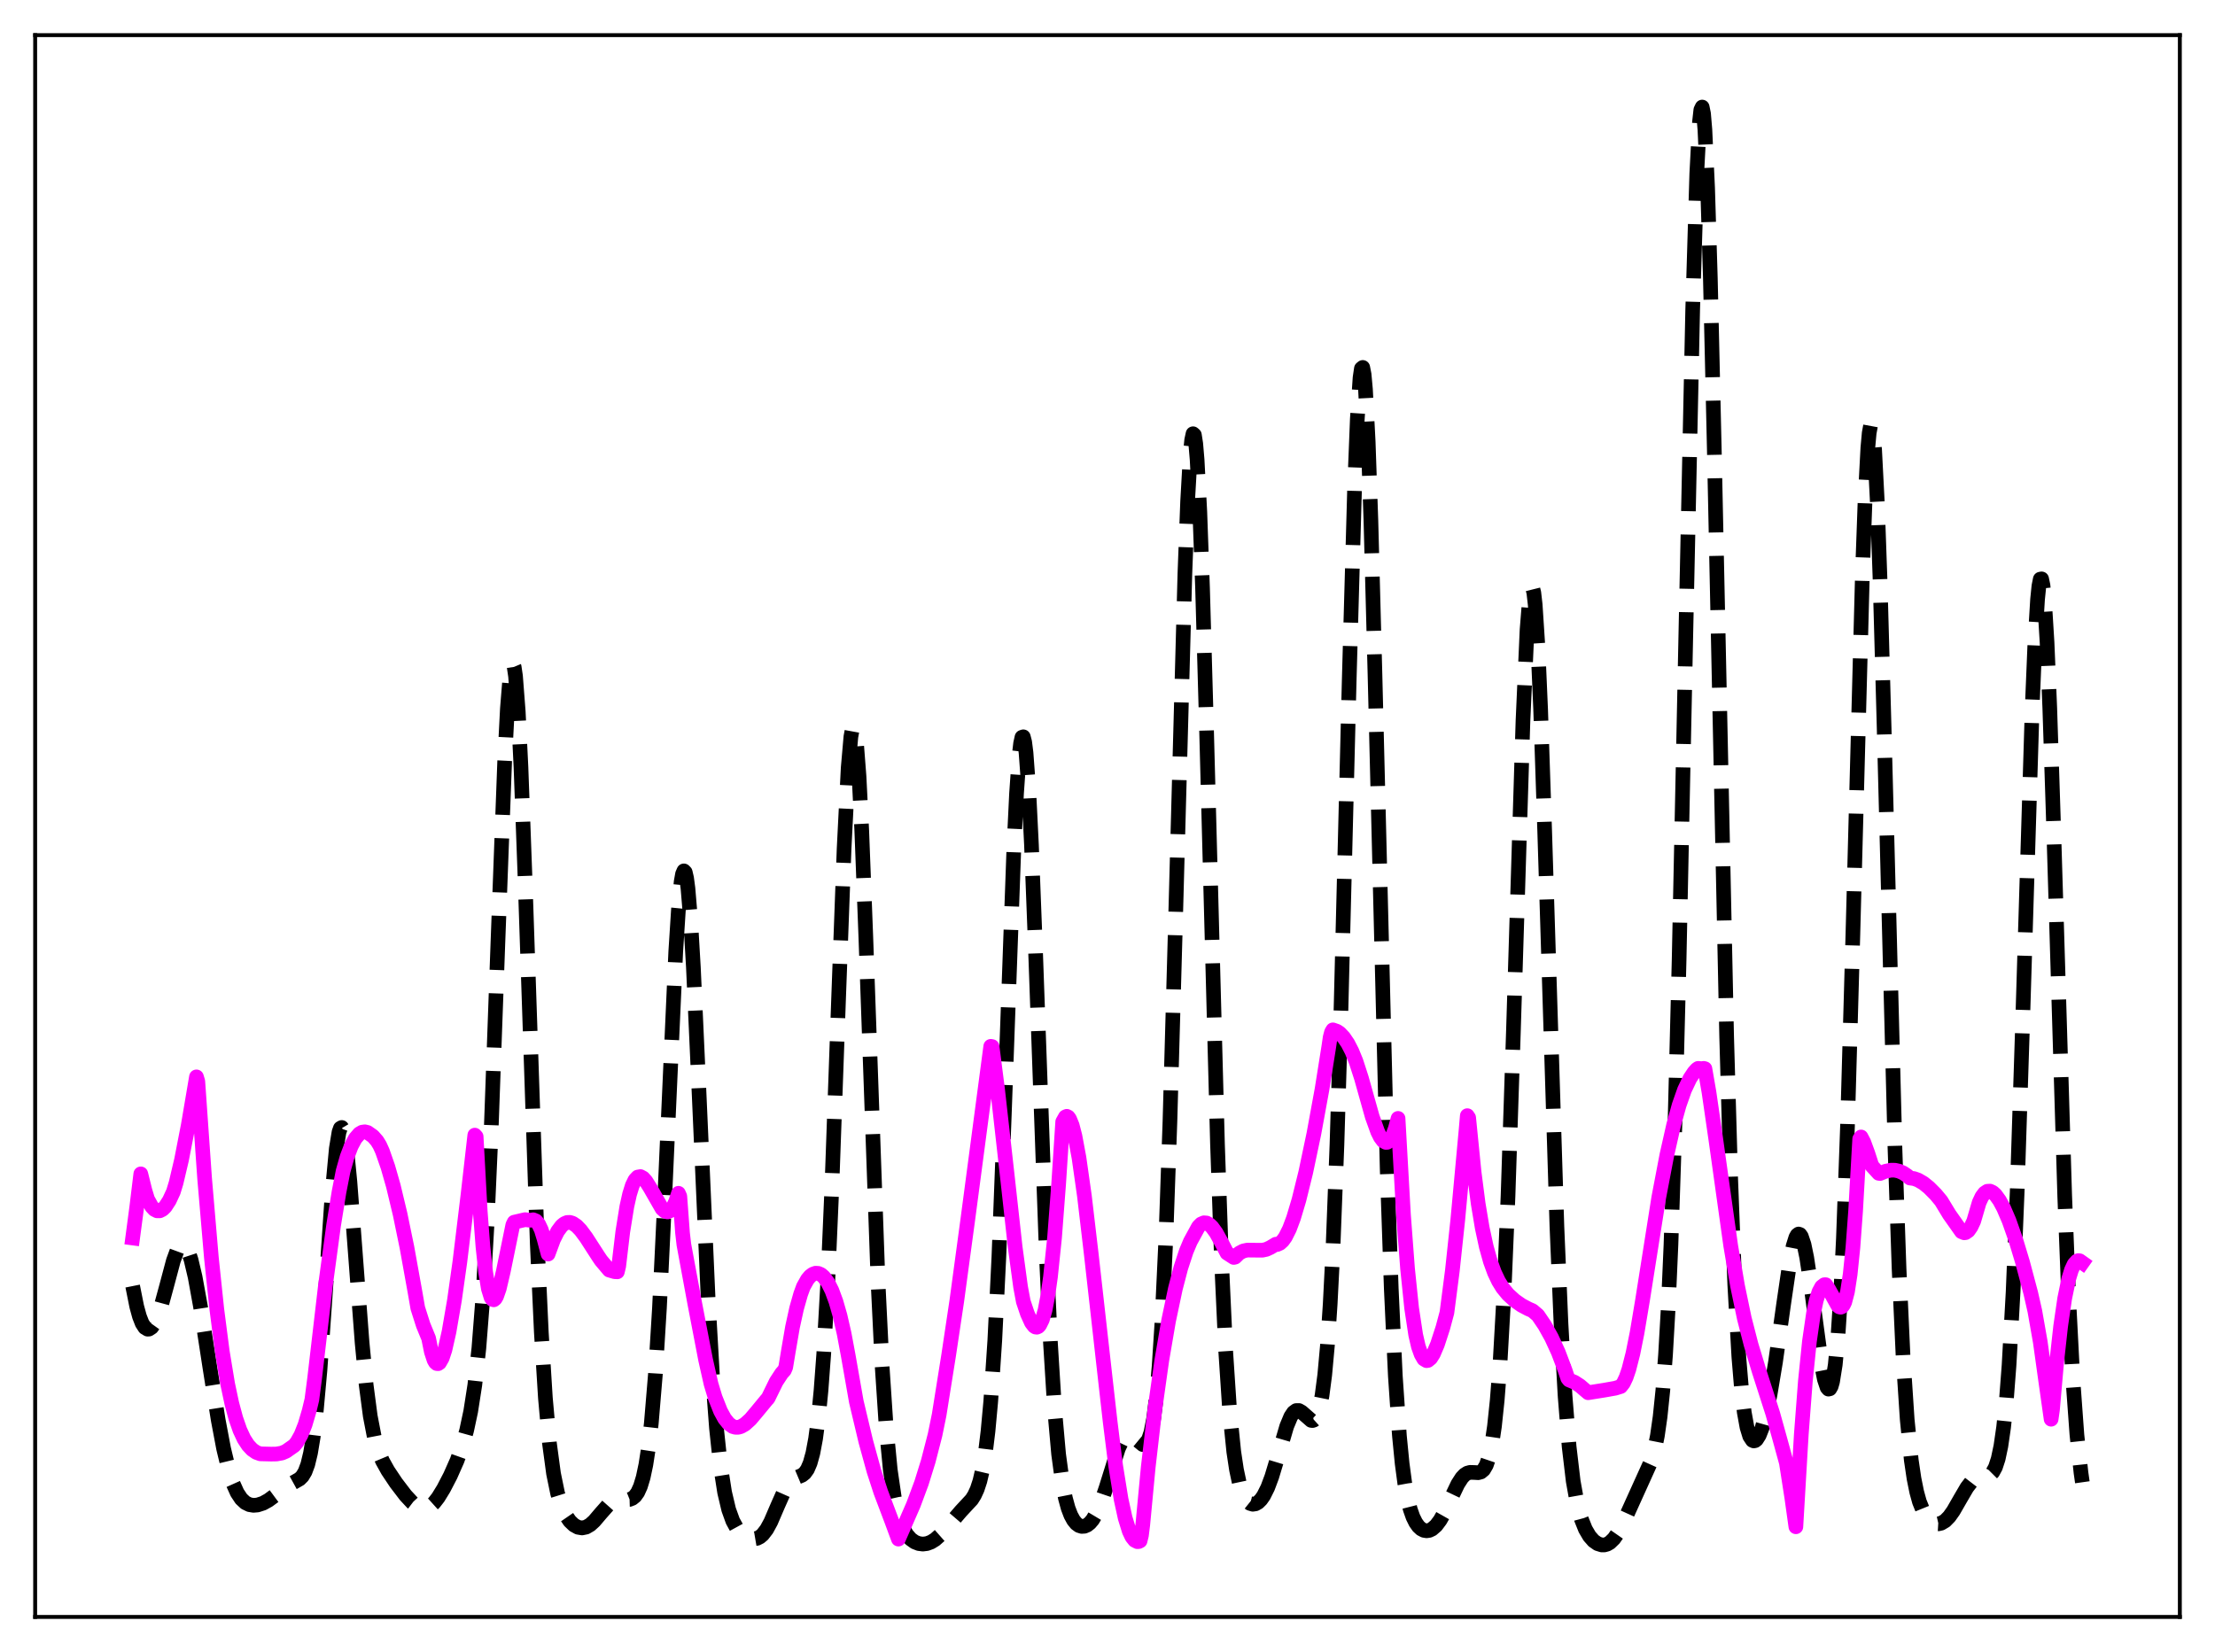 <?xml version="1.0" encoding="utf-8" standalone="no"?>
<!DOCTYPE svg PUBLIC "-//W3C//DTD SVG 1.1//EN"
  "http://www.w3.org/Graphics/SVG/1.1/DTD/svg11.dtd">
<svg xmlns:xlink="http://www.w3.org/1999/xlink" width="453.6pt" height="338.4pt" viewBox="0 0 453.6 338.4" xmlns="http://www.w3.org/2000/svg" version="1.1">
 <defs>
  <style type="text/css">*{stroke-linejoin: round; stroke-linecap: butt}</style>
 </defs>
 <g id="figure_1">
  <g id="patch_1">
   <path d="M 0 338.4 
L 453.6 338.4 
L 453.6 0 
L 0 0 
z
" style="fill: #ffffff"/>
  </g>
  <g id="axes_1">
   <g id="patch_2">
    <path d="M 7.2 331.2 
L 446.4 331.2 
L 446.4 7.2 
L 7.2 7.2 
z
" style="fill: #ffffff"/>
   </g>
   <g id="matplotlib.axis_1"/>
   <g id="matplotlib.axis_2"/>
   <g id="line2d_1">
    <path d="M 27.164 263.432 
L 27.998 267.605 
L 28.554 269.637 
L 29.11 271.066 
L 29.666 271.923 
L 30.222 272.258 
L 30.5 272.244 
L 31.056 271.883 
L 31.612 271.104 
L 32.168 269.934 
L 33.003 267.527 
L 34.115 263.439 
L 35.505 258.227 
L 36.339 255.956 
L 36.895 255.09 
L 37.173 254.886 
L 37.451 254.846 
L 37.729 254.971 
L 38.007 255.263 
L 38.563 256.336 
L 39.12 258.024 
L 39.954 261.552 
L 41.066 267.671 
L 43.012 280.298 
L 44.68 290.83 
L 45.793 296.727 
L 46.905 301.334 
L 47.739 303.898 
L 48.573 305.758 
L 49.407 307.015 
L 50.241 307.793 
L 51.076 308.205 
L 51.91 308.344 
L 52.744 308.273 
L 53.856 307.915 
L 54.968 307.303 
L 56.358 306.277 
L 58.861 304.342 
L 60.251 303.58 
L 61.363 302.939 
L 61.919 302.38 
L 62.475 301.454 
L 63.031 299.953 
L 63.588 297.642 
L 64.144 294.298 
L 64.7 289.751 
L 65.534 280.56 
L 66.646 264.724 
L 68.036 244.204 
L 68.87 235.26 
L 69.426 231.882 
L 69.705 231.099 
L 69.983 230.943 
L 70.261 231.412 
L 70.539 232.488 
L 71.095 236.313 
L 71.651 241.999 
L 72.763 256.638 
L 74.153 275.033 
L 74.987 283.693 
L 75.822 290.047 
L 76.656 294.38 
L 77.49 297.256 
L 78.324 299.25 
L 79.436 301.248 
L 81.104 303.745 
L 83.051 306.296 
L 84.441 307.794 
L 85.553 308.642 
L 86.387 308.97 
L 86.943 309.004 
L 87.499 308.874 
L 88.056 308.575 
L 88.89 307.823 
L 89.724 306.749 
L 90.836 304.942 
L 92.226 302.268 
L 93.616 299.124 
L 94.729 295.995 
L 95.563 292.995 
L 96.397 289.081 
L 97.231 283.727 
L 98.065 276.17 
L 98.899 265.493 
L 99.733 250.855 
L 100.568 231.924 
L 101.958 193.236 
L 103.348 155.939 
L 103.904 145.155 
L 104.46 138.264 
L 104.738 136.505 
L 105.016 135.944 
L 105.294 136.604 
L 105.572 138.479 
L 106.128 145.716 
L 106.685 157.083 
L 107.519 179.841 
L 110.021 254.693 
L 110.855 272.902 
L 111.689 286.343 
L 112.523 295.658 
L 113.358 301.852 
L 114.192 305.907 
L 115.026 308.575 
L 115.86 310.363 
L 116.694 311.576 
L 117.528 312.374 
L 118.362 312.834 
L 119.197 312.976 
L 120.031 312.803 
L 120.865 312.319 
L 121.699 311.562 
L 123.089 309.928 
L 124.479 308.361 
L 125.314 307.699 
L 126.148 307.32 
L 126.982 307.192 
L 128.928 307.133 
L 129.484 306.913 
L 130.04 306.463 
L 130.596 305.688 
L 131.152 304.461 
L 131.709 302.629 
L 132.265 300.009 
L 132.821 296.391 
L 133.377 291.55 
L 134.211 281.556 
L 135.045 267.953 
L 136.157 244.69 
L 138.382 194.947 
L 138.938 186.256 
L 139.494 180.579 
L 139.772 179.027 
L 140.05 178.384 
L 140.328 178.665 
L 140.606 179.863 
L 140.884 181.955 
L 141.44 188.628 
L 141.996 198.15 
L 143.108 222.711 
L 145.055 266.916 
L 145.889 281.479 
L 146.723 292.513 
L 147.557 300.36 
L 148.391 305.692 
L 149.225 309.215 
L 150.06 311.53 
L 150.894 313.056 
L 151.728 314.062 
L 152.562 314.714 
L 153.396 315.099 
L 154.23 315.237 
L 155.064 315.095 
L 155.62 314.808 
L 156.177 314.339 
L 157.011 313.255 
L 157.845 311.72 
L 159.235 308.486 
L 160.625 305.354 
L 161.459 303.982 
L 162.294 303.113 
L 163.128 302.649 
L 164.24 302.181 
L 164.796 301.742 
L 165.352 300.966 
L 165.908 299.673 
L 166.464 297.661 
L 167.02 294.696 
L 167.576 290.507 
L 168.132 284.811 
L 168.689 277.351 
L 169.523 262.452 
L 170.357 243.083 
L 171.747 204.056 
L 172.859 173.849 
L 173.693 157.274 
L 174.249 150.917 
L 174.528 149.392 
L 174.806 149.028 
L 175.084 149.836 
L 175.362 151.801 
L 175.918 159.019 
L 176.474 170.088 
L 177.308 191.92 
L 179.81 262.672 
L 180.645 279.774 
L 181.479 292.367 
L 182.313 301.058 
L 183.147 306.772 
L 183.981 310.44 
L 184.815 312.781 
L 185.649 314.279 
L 186.483 315.244 
L 187.318 315.845 
L 188.152 316.175 
L 188.986 316.28 
L 189.82 316.177 
L 190.654 315.868 
L 191.488 315.355 
L 192.6 314.372 
L 193.991 312.79 
L 196.771 309.549 
L 198.995 307.154 
L 199.552 306.267 
L 200.108 305.062 
L 200.664 303.379 
L 201.22 301.01 
L 201.776 297.698 
L 202.332 293.154 
L 202.888 287.084 
L 203.722 274.54 
L 204.556 257.444 
L 205.669 228.324 
L 207.615 174.042 
L 208.171 162.535 
L 208.727 154.635 
L 209.005 152.26 
L 209.283 151.014 
L 209.561 150.922 
L 209.839 151.988 
L 210.117 154.188 
L 210.673 161.778 
L 211.229 173.05 
L 212.064 194.834 
L 214.288 257.252 
L 215.122 275.115 
L 215.956 288.518 
L 216.79 297.884 
L 217.625 304.065 
L 218.181 306.877 
L 218.737 308.919 
L 219.293 310.376 
L 219.849 311.393 
L 220.405 312.074 
L 220.961 312.483 
L 221.517 312.66 
L 222.073 312.628 
L 222.629 312.396 
L 223.185 311.958 
L 223.742 311.306 
L 224.576 309.906 
L 225.41 307.985 
L 226.522 304.703 
L 229.024 296.697 
L 229.858 294.93 
L 230.415 294.221 
L 230.971 293.906 
L 231.527 293.953 
L 232.083 294.289 
L 234.029 295.897 
L 234.307 295.904 
L 234.585 295.783 
L 234.863 295.504 
L 235.141 295.035 
L 235.697 293.39 
L 236.254 290.544 
L 236.81 286.163 
L 237.366 279.877 
L 237.922 271.316 
L 238.756 253.57 
L 239.59 229.63 
L 240.702 189.615 
L 242.649 117.471 
L 243.205 102.722 
L 243.761 92.908 
L 244.039 90.123 
L 244.317 88.843 
L 244.595 89.096 
L 244.873 90.878 
L 245.151 94.152 
L 245.707 104.876 
L 246.263 120.403 
L 247.097 150.015 
L 249.322 234.279 
L 250.156 258.412 
L 250.99 276.516 
L 251.824 289.122 
L 252.658 297.361 
L 253.214 301.039 
L 253.77 303.656 
L 254.326 305.483 
L 254.883 306.72 
L 255.439 307.51 
L 255.995 307.956 
L 256.551 308.121 
L 257.107 308.039 
L 257.663 307.722 
L 258.219 307.171 
L 258.775 306.378 
L 259.609 304.714 
L 260.443 302.486 
L 261.556 298.802 
L 263.502 292.157 
L 264.336 290.161 
L 264.892 289.329 
L 265.448 288.925 
L 266.004 288.919 
L 266.56 289.237 
L 268.507 290.944 
L 268.785 290.976 
L 269.063 290.88 
L 269.341 290.628 
L 269.619 290.188 
L 270.175 288.614 
L 270.731 285.874 
L 271.287 281.638 
L 271.843 275.531 
L 272.399 267.167 
L 272.955 256.211 
L 273.79 234.446 
L 274.624 206.426 
L 276.292 139.532 
L 277.404 99.806 
L 277.96 85.796 
L 278.516 77.36 
L 278.794 75.491 
L 279.072 75.263 
L 279.351 76.688 
L 279.629 79.742 
L 280.185 90.469 
L 280.741 106.596 
L 281.575 138.094 
L 284.077 239.525 
L 284.911 263.951 
L 285.746 281.851 
L 286.58 294.09 
L 287.136 299.763 
L 287.692 303.933 
L 288.248 306.971 
L 288.804 309.169 
L 289.36 310.748 
L 289.916 311.873 
L 290.472 312.657 
L 291.028 313.173 
L 291.585 313.464 
L 292.141 313.56 
L 292.697 313.474 
L 293.253 313.212 
L 294.087 312.489 
L 294.921 311.374 
L 295.755 309.897 
L 297.145 306.905 
L 298.536 303.994 
L 299.37 302.695 
L 299.926 302.106 
L 300.482 301.747 
L 301.038 301.592 
L 301.872 301.612 
L 302.706 301.661 
L 303.262 301.513 
L 303.818 301.049 
L 304.375 300.1 
L 304.931 298.469 
L 305.487 295.917 
L 306.043 292.159 
L 306.599 286.878 
L 307.155 279.756 
L 307.989 265.007 
L 308.823 244.953 
L 309.935 210.928 
L 311.882 147.68 
L 312.716 128.992 
L 313.272 122.064 
L 313.55 120.514 
L 313.828 120.295 
L 314.106 121.41 
L 314.384 123.836 
L 314.94 132.385 
L 315.496 145.234 
L 316.331 170.296 
L 318.833 251.222 
L 319.667 271.055 
L 320.501 285.887 
L 321.335 296.329 
L 322.169 303.386 
L 323.004 308.063 
L 323.838 311.16 
L 324.672 313.244 
L 325.506 314.662 
L 326.34 315.611 
L 327.174 316.196 
L 328.008 316.457 
L 328.564 316.452 
L 329.121 316.295 
L 329.677 315.975 
L 330.511 315.169 
L 331.345 313.969 
L 332.457 311.836 
L 338.296 298.93 
L 338.852 296.882 
L 339.408 294.09 
L 339.964 290.213 
L 340.52 284.838 
L 341.077 277.501 
L 341.633 267.706 
L 342.189 254.976 
L 343.023 229.633 
L 343.857 196.637 
L 345.247 129.285 
L 346.637 63.438 
L 347.472 35.571 
L 348.028 25.011 
L 348.306 22.504 
L 348.584 21.927 
L 348.862 23.291 
L 349.14 26.565 
L 349.696 38.532 
L 350.252 56.856 
L 351.086 93.062 
L 353.589 212.16 
L 354.423 241.528 
L 355.257 263.212 
L 356.091 277.962 
L 356.647 284.635 
L 357.203 289.3 
L 357.759 292.367 
L 358.315 294.188 
L 358.871 295.033 
L 359.149 295.151 
L 359.428 295.092 
L 359.706 294.87 
L 360.262 293.992 
L 360.818 292.592 
L 361.652 289.607 
L 362.486 285.641 
L 363.598 278.986 
L 365.266 267.09 
L 366.379 259.507 
L 367.213 255.22 
L 367.769 253.456 
L 368.047 252.97 
L 368.325 252.769 
L 368.603 252.862 
L 368.881 253.251 
L 369.437 254.897 
L 369.993 257.598 
L 370.827 263.174 
L 373.052 279.746 
L 373.608 282.546 
L 374.164 284.215 
L 374.442 284.538 
L 374.72 284.473 
L 374.998 283.982 
L 375.276 283.026 
L 375.832 279.552 
L 376.388 273.706 
L 376.944 265.168 
L 377.5 253.7 
L 378.335 230.848 
L 379.447 191.32 
L 381.393 117.653 
L 381.949 102.206 
L 382.505 91.747 
L 382.783 88.689 
L 383.061 87.181 
L 383.339 87.258 
L 383.617 88.923 
L 383.895 92.14 
L 384.452 102.932 
L 385.008 118.746 
L 385.842 149.079 
L 388.066 235.338 
L 388.9 259.838 
L 389.734 278.107 
L 390.569 290.782 
L 391.403 299.086 
L 391.959 302.848 
L 392.515 305.601 
L 393.071 307.616 
L 393.905 309.674 
L 394.739 310.966 
L 395.573 311.738 
L 396.407 312.098 
L 396.964 312.132 
L 397.52 312.005 
L 398.354 311.509 
L 399.188 310.657 
L 400.022 309.483 
L 401.412 307.063 
L 402.803 304.684 
L 403.637 303.6 
L 404.471 302.899 
L 405.305 302.568 
L 407.529 302.113 
L 408.085 301.557 
L 408.641 300.528 
L 409.198 298.824 
L 409.754 296.199 
L 410.31 292.351 
L 410.866 286.951 
L 411.422 279.667 
L 412.256 264.587 
L 413.09 244.104 
L 414.202 209.437 
L 416.149 145.421 
L 416.705 131.957 
L 417.261 122.765 
L 417.539 120.029 
L 417.817 118.622 
L 418.095 118.575 
L 418.373 119.89 
L 418.651 122.539 
L 419.207 131.588 
L 419.763 144.971 
L 420.597 170.794 
L 422.822 244.935 
L 423.656 266.298 
L 424.49 282.46 
L 425.324 293.916 
L 426.158 301.666 
L 426.436 303.617 
L 426.436 303.617 
" clip-path="url(#p8361cbfdb1)" style="fill: none; stroke-dasharray: 11.1,4.8; stroke-dashoffset: 0; stroke: #000000; stroke-width: 3"/>
   </g>
   <g id="line2d_2">
    <path d="M 27.164 253.585 
L 27.998 247.298 
L 28.832 240.446 
L 29.666 243.799 
L 30.222 245.631 
L 31.056 247.137 
L 31.612 247.732 
L 32.168 248.02 
L 32.725 248.016 
L 33.281 247.736 
L 33.837 247.192 
L 34.671 245.911 
L 35.505 244.113 
L 36.061 242.288 
L 37.173 237.576 
L 38.563 230.418 
L 40.232 220.578 
L 40.51 221.504 
L 41.9 241.35 
L 43.29 257.621 
L 44.402 268.191 
L 45.515 276.777 
L 46.627 283.506 
L 47.461 287.427 
L 48.295 290.539 
L 49.129 292.934 
L 49.963 294.728 
L 50.797 296.015 
L 51.632 296.912 
L 52.466 297.489 
L 53.3 297.794 
L 55.524 297.85 
L 56.636 297.83 
L 57.749 297.628 
L 58.583 297.267 
L 60.251 296.097 
L 60.807 295.414 
L 61.641 293.93 
L 62.475 291.826 
L 63.309 289.003 
L 63.866 286.687 
L 64.422 282.397 
L 66.646 263.331 
L 68.314 251 
L 69.426 244.146 
L 70.261 239.886 
L 71.095 236.94 
L 71.929 234.752 
L 72.763 233.196 
L 73.597 232.234 
L 74.153 231.909 
L 74.709 231.827 
L 75.265 231.965 
L 76.378 232.746 
L 77.212 233.696 
L 77.768 234.6 
L 78.324 235.834 
L 79.436 239.025 
L 80.548 242.916 
L 81.939 248.723 
L 83.329 255.469 
L 84.997 264.715 
L 85.553 267.925 
L 86.665 271.417 
L 87.777 274.134 
L 88.334 276.896 
L 88.89 278.593 
L 89.168 279.066 
L 89.446 279.305 
L 89.724 279.329 
L 90.002 279.145 
L 90.558 278.177 
L 91.114 276.498 
L 91.948 272.81 
L 93.06 266.359 
L 94.172 258.479 
L 95.841 244.706 
L 97.231 232.512 
L 97.509 232.812 
L 98.343 248.08 
L 98.899 255.37 
L 99.455 260.579 
L 100.011 263.976 
L 100.568 265.789 
L 100.846 266.17 
L 101.124 266.245 
L 101.402 266.021 
L 101.68 265.556 
L 102.236 263.966 
L 103.07 260.413 
L 105.016 250.911 
L 105.294 250.346 
L 107.519 249.827 
L 108.631 249.953 
L 109.187 249.851 
L 109.743 250.08 
L 110.299 250.737 
L 110.855 251.913 
L 111.411 253.734 
L 112.245 256.876 
L 113.358 253.864 
L 114.192 252.214 
L 115.026 251.09 
L 115.582 250.641 
L 116.138 250.405 
L 116.694 250.384 
L 117.25 250.548 
L 118.084 251.113 
L 118.919 251.982 
L 120.031 253.477 
L 122.533 257.355 
L 123.089 258.181 
L 124.757 260.159 
L 125.87 260.485 
L 126.426 260.511 
L 126.704 259.352 
L 127.538 252.305 
L 128.372 247.123 
L 128.928 244.625 
L 129.484 242.831 
L 130.04 241.683 
L 130.596 241.099 
L 131.152 241.001 
L 131.709 241.304 
L 132.265 241.921 
L 133.099 243.245 
L 135.601 247.606 
L 136.157 248.099 
L 136.713 248.244 
L 137.269 247.988 
L 137.826 247.294 
L 138.382 246.109 
L 138.938 244.424 
L 139.216 245.046 
L 139.772 252.543 
L 140.05 254.945 
L 142.274 266.964 
L 144.499 278.539 
L 145.611 283.481 
L 146.445 286.241 
L 147.557 289.046 
L 148.391 290.571 
L 149.225 291.609 
L 150.06 292.207 
L 150.616 292.364 
L 151.172 292.363 
L 151.728 292.207 
L 152.562 291.729 
L 153.674 290.723 
L 155.064 289.074 
L 157.011 286.71 
L 157.289 286.417 
L 158.957 283.006 
L 160.069 281.307 
L 160.625 280.689 
L 160.903 280.058 
L 161.459 276.696 
L 162.294 271.828 
L 163.128 268.023 
L 163.962 265.081 
L 164.518 263.559 
L 165.352 262.069 
L 165.908 261.407 
L 166.464 260.988 
L 167.02 260.793 
L 167.576 260.83 
L 168.132 261.071 
L 168.689 261.55 
L 169.523 262.673 
L 170.357 264.342 
L 171.191 266.597 
L 172.025 269.502 
L 172.859 273.141 
L 173.693 277.601 
L 175.362 287.102 
L 177.308 295.274 
L 178.976 301.337 
L 180.366 305.609 
L 182.591 311.495 
L 183.981 315.258 
L 187.04 308.254 
L 188.708 303.766 
L 190.098 299.292 
L 191.488 293.891 
L 192.322 289.803 
L 194.269 277.603 
L 195.937 266.475 
L 198.161 250.033 
L 202.888 214.325 
L 203.166 214.372 
L 204.278 223.054 
L 206.225 240.389 
L 207.893 255.452 
L 209.005 263.641 
L 209.561 266.602 
L 210.395 269.089 
L 211.229 270.931 
L 211.786 271.653 
L 212.064 271.826 
L 212.342 271.857 
L 212.62 271.734 
L 212.898 271.445 
L 213.454 270.319 
L 214.01 268.372 
L 214.566 265.472 
L 215.122 261.55 
L 215.956 253.519 
L 216.79 242.575 
L 217.625 229.767 
L 218.181 228.78 
L 218.459 228.654 
L 218.737 228.794 
L 219.015 229.156 
L 219.571 230.505 
L 220.127 232.659 
L 220.961 237.139 
L 222.073 244.979 
L 223.463 256.784 
L 226.522 283.981 
L 227.356 291.322 
L 228.468 300.211 
L 229.58 307.094 
L 230.415 310.922 
L 231.249 313.627 
L 231.805 314.801 
L 232.361 315.503 
L 232.917 315.788 
L 233.195 315.766 
L 233.473 315.627 
L 233.751 314.497 
L 234.029 312.271 
L 235.141 300.512 
L 236.532 288.491 
L 237.922 278.631 
L 239.312 270.523 
L 240.702 263.954 
L 241.814 259.699 
L 242.927 256.308 
L 243.761 254.322 
L 245.429 251.267 
L 245.985 250.712 
L 246.541 250.471 
L 247.097 250.515 
L 247.653 250.825 
L 248.209 251.361 
L 249.044 252.512 
L 250.156 254.517 
L 251.268 256.664 
L 252.658 257.57 
L 252.936 257.503 
L 253.77 256.685 
L 254.605 256.24 
L 255.439 256.061 
L 256.829 256.076 
L 258.497 256.09 
L 259.331 255.912 
L 260.165 255.524 
L 261.278 254.854 
L 261.556 254.914 
L 262.112 254.665 
L 262.668 254.161 
L 263.224 253.389 
L 264.058 251.728 
L 264.892 249.503 
L 266.004 245.784 
L 267.395 240.143 
L 269.063 232.223 
L 270.731 223.114 
L 272.121 214.377 
L 272.399 212.472 
L 272.677 211.41 
L 272.955 210.948 
L 273.79 211.239 
L 274.346 211.616 
L 275.18 212.498 
L 276.014 213.722 
L 276.848 215.337 
L 277.682 217.374 
L 278.794 220.809 
L 281.019 228.734 
L 282.131 231.827 
L 282.687 232.94 
L 283.243 233.682 
L 283.799 233.998 
L 284.077 233.985 
L 284.633 233.584 
L 285.189 232.655 
L 285.746 231.163 
L 286.302 229.084 
L 287.414 248.836 
L 288.248 259.877 
L 289.082 267.952 
L 289.916 273.444 
L 290.472 275.854 
L 291.028 277.403 
L 291.585 278.378 
L 292.141 278.708 
L 292.419 278.664 
L 292.975 278.211 
L 293.531 277.333 
L 294.365 275.383 
L 295.477 271.963 
L 296.311 268.86 
L 297.423 260.264 
L 298.536 249.82 
L 300.204 231.723 
L 300.482 228.523 
L 300.76 228.938 
L 301.872 240.066 
L 302.706 246.521 
L 303.54 251.516 
L 304.375 255.385 
L 305.209 258.381 
L 306.043 260.67 
L 306.877 262.425 
L 307.711 263.779 
L 308.823 265.141 
L 310.214 266.406 
L 311.604 267.376 
L 312.994 268.108 
L 313.828 268.467 
L 314.94 269.418 
L 316.331 271.467 
L 317.721 273.955 
L 319.111 276.982 
L 320.501 280.65 
L 321.057 282.307 
L 321.335 282.666 
L 322.448 283.131 
L 323.56 283.855 
L 324.672 284.81 
L 325.228 285.279 
L 326.062 285.145 
L 328.564 284.747 
L 330.789 284.352 
L 331.901 284.008 
L 332.457 283.293 
L 333.013 282.12 
L 333.569 280.49 
L 334.403 277.215 
L 335.238 273.056 
L 336.35 266.425 
L 339.686 245.31 
L 341.355 236.562 
L 342.745 230.401 
L 343.857 226.396 
L 344.969 223.232 
L 346.081 220.894 
L 346.915 219.644 
L 347.472 219.03 
L 347.75 218.839 
L 348.584 218.908 
L 348.862 218.831 
L 349.14 218.902 
L 349.974 223.712 
L 351.364 233.304 
L 354.423 255.155 
L 355.813 263.344 
L 357.203 270.019 
L 358.593 275.422 
L 360.262 280.914 
L 363.042 289.568 
L 364.432 294.563 
L 365.823 299.634 
L 366.935 306.773 
L 367.769 312.735 
L 368.881 293.787 
L 369.715 282.891 
L 370.549 274.73 
L 371.383 268.983 
L 371.94 266.372 
L 372.496 264.606 
L 373.052 263.578 
L 373.608 263.152 
L 373.886 263.151 
L 374.442 263.986 
L 376.388 267.478 
L 376.666 267.698 
L 376.944 267.765 
L 377.222 267.649 
L 377.5 267.298 
L 377.778 266.713 
L 378.335 264.593 
L 378.891 260.992 
L 379.447 255.58 
L 380.003 248.035 
L 380.837 233.298 
L 381.115 232.887 
L 381.671 233.949 
L 382.505 236.224 
L 383.339 238.809 
L 384.73 240.336 
L 385.008 240.372 
L 386.12 239.917 
L 387.232 239.691 
L 388.066 239.702 
L 388.9 239.888 
L 389.734 240.258 
L 390.569 240.819 
L 391.125 241.3 
L 391.959 241.412 
L 392.793 241.709 
L 393.905 242.358 
L 395.017 243.255 
L 396.407 244.651 
L 397.52 245.992 
L 399.188 248.742 
L 401.69 252.29 
L 402.246 252.517 
L 402.524 252.482 
L 403.081 252.095 
L 403.637 251.301 
L 404.193 250.116 
L 405.305 246.318 
L 405.861 245.129 
L 406.417 244.384 
L 406.973 244.014 
L 407.529 243.981 
L 408.085 244.237 
L 408.641 244.741 
L 409.476 245.898 
L 410.31 247.45 
L 411.422 250.04 
L 412.812 253.987 
L 414.202 258.594 
L 415.871 264.873 
L 416.705 268.55 
L 417.817 274.864 
L 418.929 282.84 
L 420.041 290.706 
L 420.319 288.773 
L 421.154 279.226 
L 421.988 271.663 
L 422.822 265.945 
L 423.656 261.924 
L 424.212 260.115 
L 424.768 258.927 
L 425.324 258.318 
L 425.602 258.216 
L 425.88 258.245 
L 426.436 258.639 
L 426.436 258.639 
" clip-path="url(#p8361cbfdb1)" style="fill: none; stroke: #ff00ff; stroke-width: 3; stroke-linecap: square"/>
   </g>
   <g id="patch_3">
    <path d="M 7.2 331.2 
L 7.2 7.2 
" style="fill: none; stroke: #000000; stroke-width: 0.8; stroke-linejoin: miter; stroke-linecap: square"/>
   </g>
   <g id="patch_4">
    <path d="M 446.4 331.2 
L 446.4 7.2 
" style="fill: none; stroke: #000000; stroke-width: 0.8; stroke-linejoin: miter; stroke-linecap: square"/>
   </g>
   <g id="patch_5">
    <path d="M 7.2 331.2 
L 446.4 331.2 
" style="fill: none; stroke: #000000; stroke-width: 0.8; stroke-linejoin: miter; stroke-linecap: square"/>
   </g>
   <g id="patch_6">
    <path d="M 7.2 7.2 
L 446.4 7.2 
" style="fill: none; stroke: #000000; stroke-width: 0.8; stroke-linejoin: miter; stroke-linecap: square"/>
   </g>
  </g>
 </g>
 <defs>
  <clipPath id="p8361cbfdb1">
   <rect x="7.2" y="7.2" width="439.2" height="324"/>
  </clipPath>
 </defs>
</svg>
